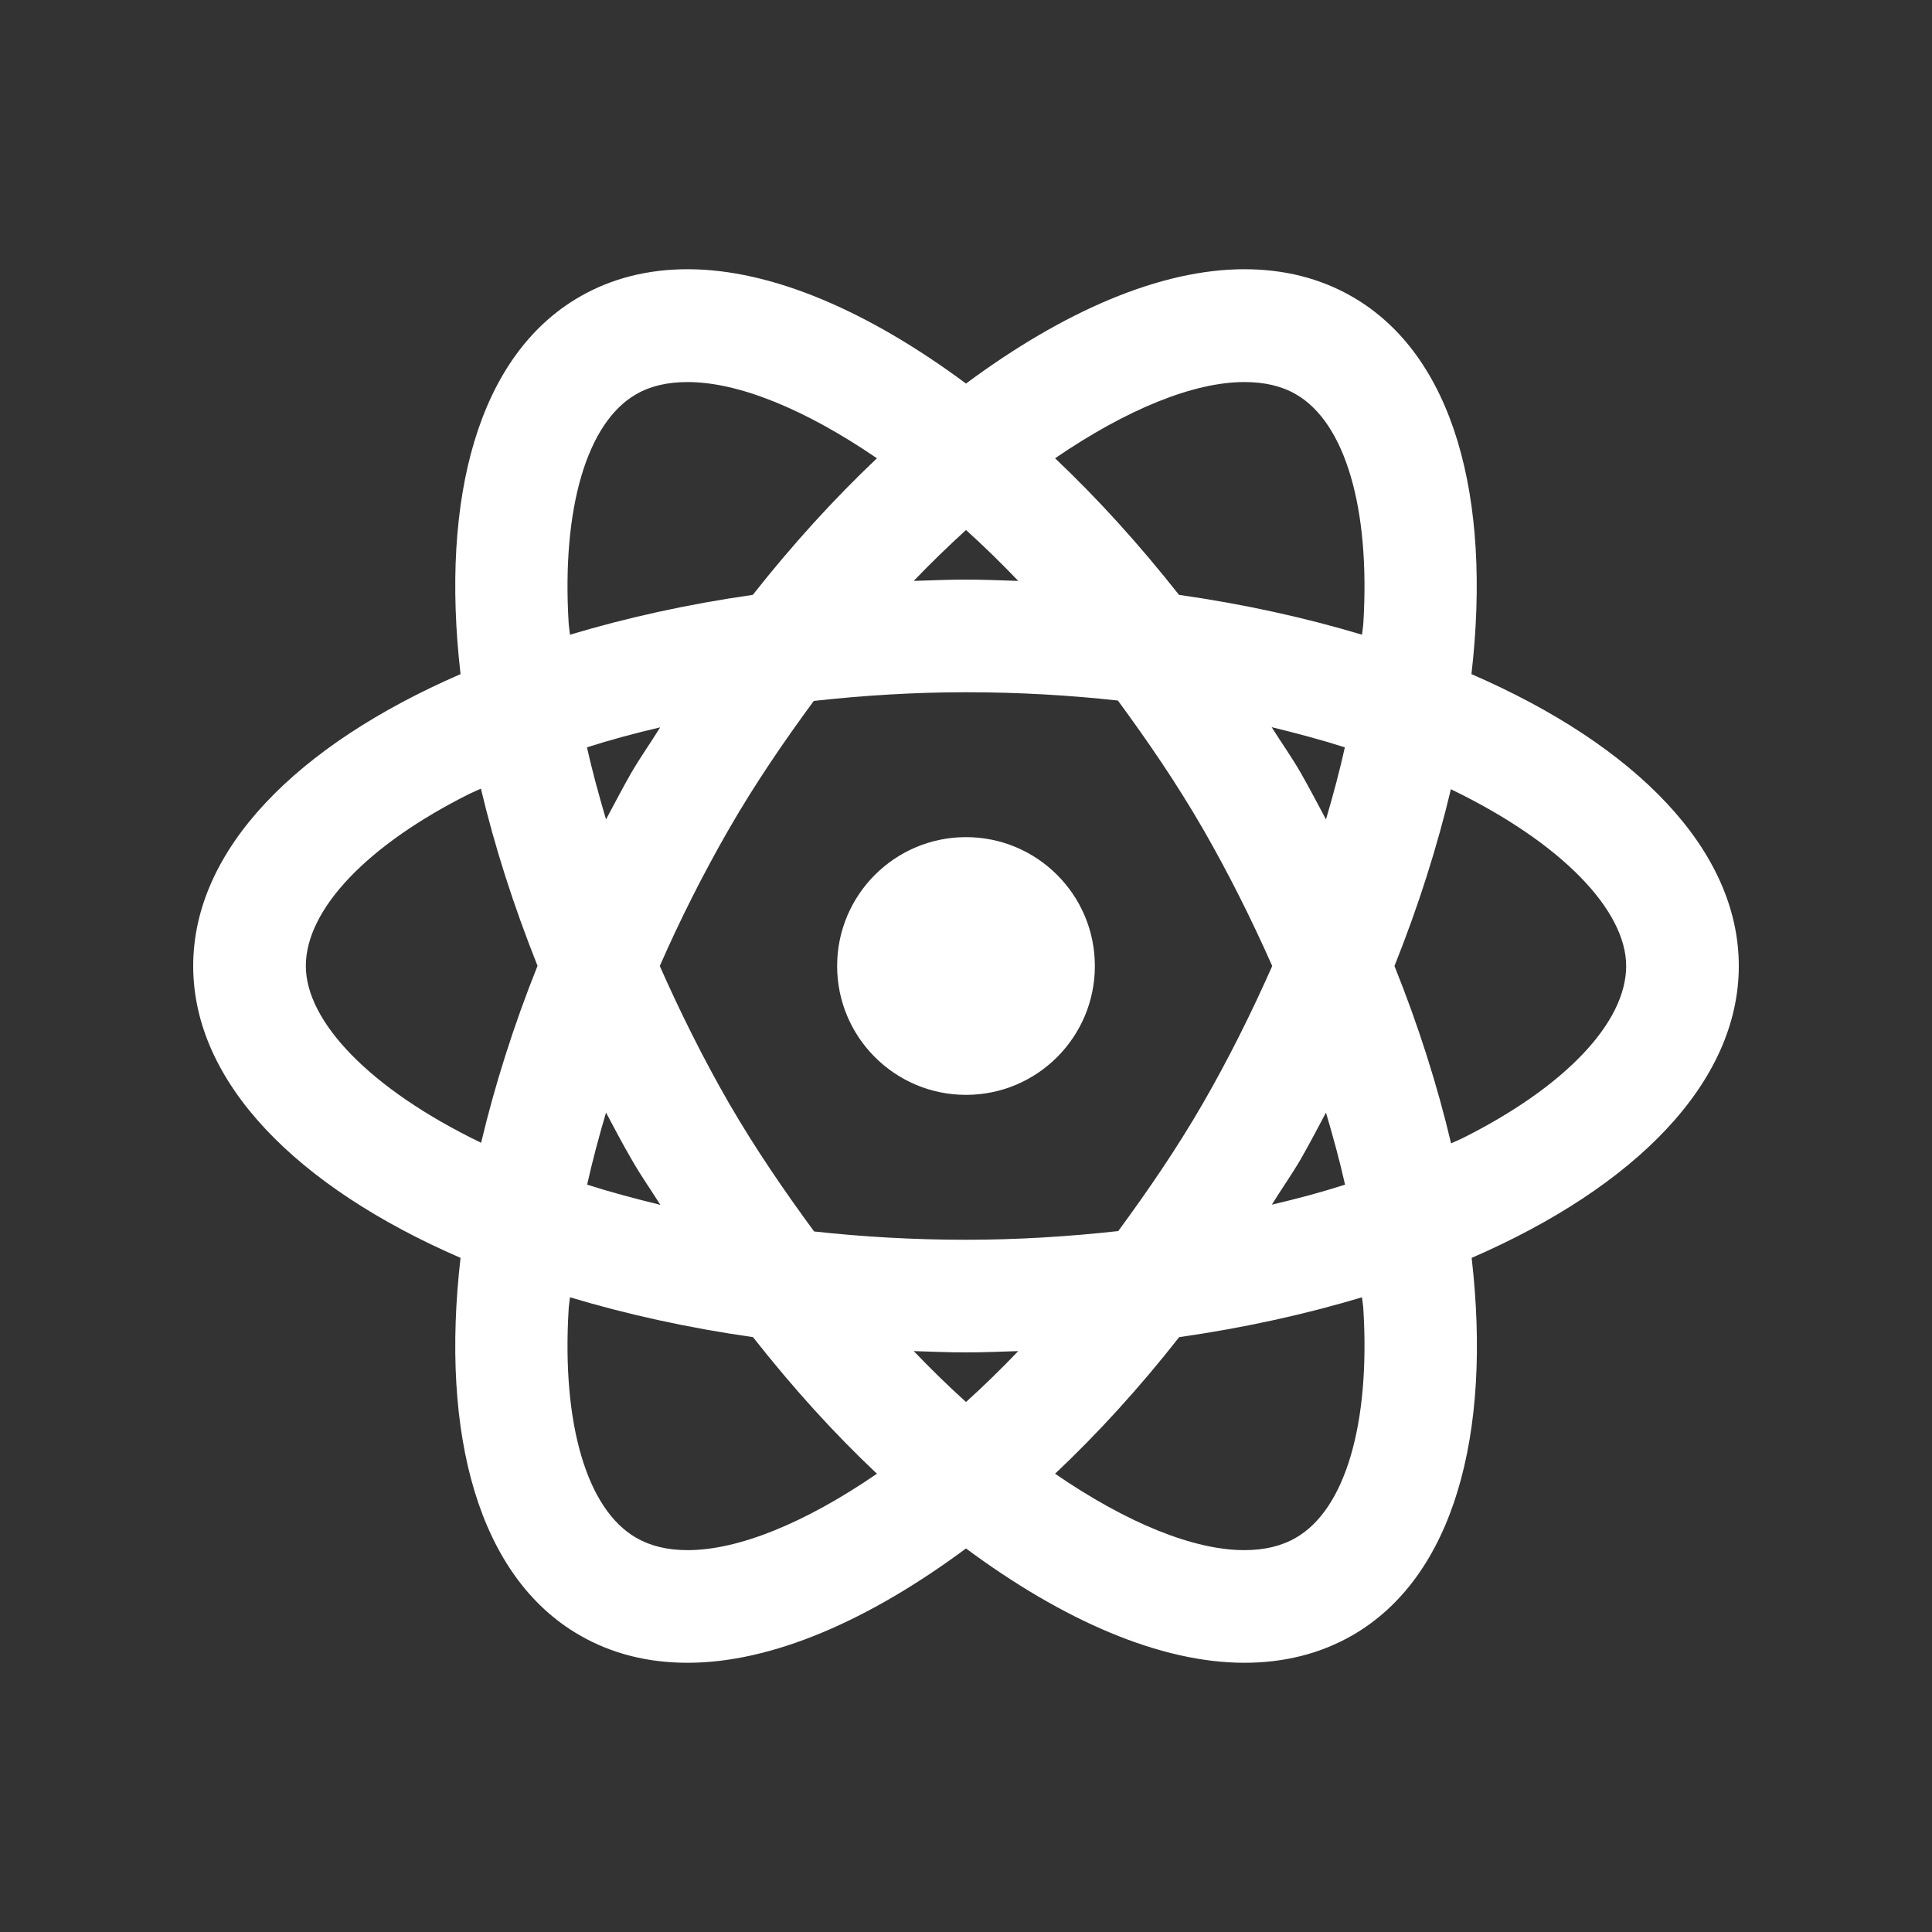 <?xml version="1.0" encoding="UTF-8"?>
<svg xmlns="http://www.w3.org/2000/svg" xmlns:xlink="http://www.w3.org/1999/xlink" viewBox="0 0 40 40" width="40px" height="40px">
<rect x="0" y="0" width="40" height="40" fill="#333333" stroke="none"/>
<g id="surface47259">
<path style=" stroke:none;fill-rule:nonzero;fill:rgb(100%,100%,100%);fill-opacity:1;" d="M 14.238 5.574 C 13.426 5.574 12.668 5.758 12 6.145 C 9.906 7.352 9.113 10.293 9.535 13.957 C 6.148 15.426 4 17.586 4 20 C 4 22.414 6.148 24.574 9.535 26.043 C 9.113 29.707 9.906 32.648 12 33.855 C 12.668 34.242 13.422 34.426 14.238 34.426 C 15.977 34.426 17.984 33.555 20 32.059 C 22.016 33.555 24.027 34.426 25.762 34.426 C 26.578 34.426 27.332 34.242 28.004 33.855 C 30.094 32.648 30.891 29.707 30.469 26.043 C 33.852 24.574 36 22.414 36 20 C 36 17.586 33.852 15.426 30.465 13.957 C 30.887 10.293 30.094 7.352 28 6.145 C 27.332 5.758 26.578 5.574 25.762 5.574 C 24.023 5.574 22.016 6.445 20 7.941 C 17.984 6.445 15.977 5.574 14.238 5.574 Z M 14.238 7.91 C 15.281 7.91 16.66 8.465 18.156 9.488 C 17.277 10.32 16.414 11.266 15.586 12.316 C 14.242 12.508 12.973 12.789 11.801 13.141 C 11.793 13.059 11.777 12.973 11.773 12.895 C 11.629 10.52 12.152 8.75 13.168 8.164 C 13.465 7.992 13.816 7.91 14.238 7.91 Z M 25.762 7.91 C 26.184 7.91 26.535 7.992 26.832 8.164 C 27.848 8.75 28.371 10.52 28.227 12.895 C 28.223 12.973 28.207 13.059 28.199 13.141 C 27.027 12.789 25.758 12.508 24.41 12.316 C 23.582 11.266 22.723 10.32 21.844 9.488 C 23.34 8.465 24.719 7.91 25.762 7.91 Z M 20 10.973 C 20.363 11.301 20.719 11.648 21.082 12.027 C 20.723 12.016 20.367 12 20 12 C 19.637 12 19.277 12.016 18.918 12.027 C 19.281 11.648 19.641 11.301 20 10.973 Z M 20 14.332 C 21.105 14.332 22.152 14.395 23.145 14.504 C 23.75 15.328 24.348 16.195 24.91 17.168 C 25.445 18.098 25.918 19.047 26.34 20 C 25.918 20.953 25.445 21.906 24.91 22.836 C 24.352 23.801 23.754 24.668 23.152 25.488 C 22.121 25.602 21.066 25.668 20 25.668 C 18.895 25.668 17.848 25.605 16.855 25.496 C 16.25 24.672 15.652 23.805 15.09 22.836 C 14.555 21.906 14.082 20.953 13.66 20 C 14.078 19.047 14.555 18.098 15.09 17.168 C 15.648 16.199 16.246 15.332 16.848 14.512 C 17.879 14.398 18.934 14.332 20 14.332 Z M 26.328 15.055 C 26.855 15.184 27.367 15.32 27.844 15.473 C 27.734 15.965 27.602 16.461 27.453 16.965 C 27.281 16.645 27.113 16.32 26.93 16 C 26.738 15.668 26.527 15.371 26.328 15.055 Z M 13.668 15.059 C 13.473 15.375 13.262 15.672 13.07 16 C 12.887 16.32 12.719 16.645 12.547 16.965 C 12.398 16.461 12.262 15.961 12.152 15.473 C 12.641 15.316 13.148 15.18 13.668 15.059 Z M 9.957 16.328 C 10.238 17.516 10.629 18.742 11.129 19.996 C 10.629 21.246 10.242 22.477 9.961 23.66 C 7.641 22.539 6.332 21.141 6.332 20 C 6.332 18.828 7.602 17.492 9.73 16.43 C 9.801 16.395 9.883 16.363 9.957 16.328 Z M 30.039 16.34 C 32.359 17.461 33.668 18.859 33.668 20 C 33.668 21.172 32.398 22.508 30.27 23.57 C 30.199 23.605 30.117 23.637 30.043 23.672 C 29.762 22.484 29.375 21.254 28.871 20 C 29.371 18.75 29.758 17.523 30.039 16.34 Z M 20 17.332 C 18.527 17.332 17.332 18.527 17.332 20 C 17.332 21.473 18.527 22.668 20 22.668 C 21.473 22.668 22.668 21.473 22.668 20 C 22.668 18.527 21.473 17.332 20 17.332 Z M 12.547 23.035 C 12.719 23.355 12.887 23.68 13.074 24 C 13.262 24.332 13.473 24.629 13.672 24.945 C 13.145 24.816 12.633 24.68 12.156 24.527 C 12.266 24.035 12.398 23.539 12.547 23.035 Z M 27.453 23.035 C 27.602 23.539 27.738 24.039 27.848 24.527 C 27.359 24.684 26.852 24.82 26.332 24.941 C 26.527 24.625 26.738 24.328 26.93 24 C 27.113 23.68 27.281 23.359 27.453 23.035 Z M 11.801 26.859 C 12.973 27.211 14.242 27.492 15.59 27.684 C 16.418 28.738 17.277 29.684 18.156 30.512 C 16.66 31.539 15.281 32.094 14.238 32.094 C 13.816 32.094 13.465 32.008 13.168 31.836 C 12.152 31.25 11.629 29.484 11.773 27.109 C 11.777 27.027 11.793 26.941 11.801 26.859 Z M 28.199 26.859 C 28.207 26.941 28.223 27.027 28.227 27.109 C 28.371 29.484 27.848 31.25 26.832 31.836 C 26.535 32.008 26.184 32.094 25.762 32.094 C 24.719 32.094 23.34 31.539 21.844 30.512 C 22.723 29.684 23.586 28.738 24.414 27.684 C 25.758 27.492 27.027 27.211 28.199 26.859 Z M 18.918 27.973 C 19.277 27.984 19.633 28 20 28 C 20.367 28 20.723 27.984 21.082 27.973 C 20.719 28.352 20.363 28.699 20 29.027 C 19.637 28.699 19.281 28.352 18.918 27.973 Z M 18.918 27.973 "/>
</g>
</svg>
